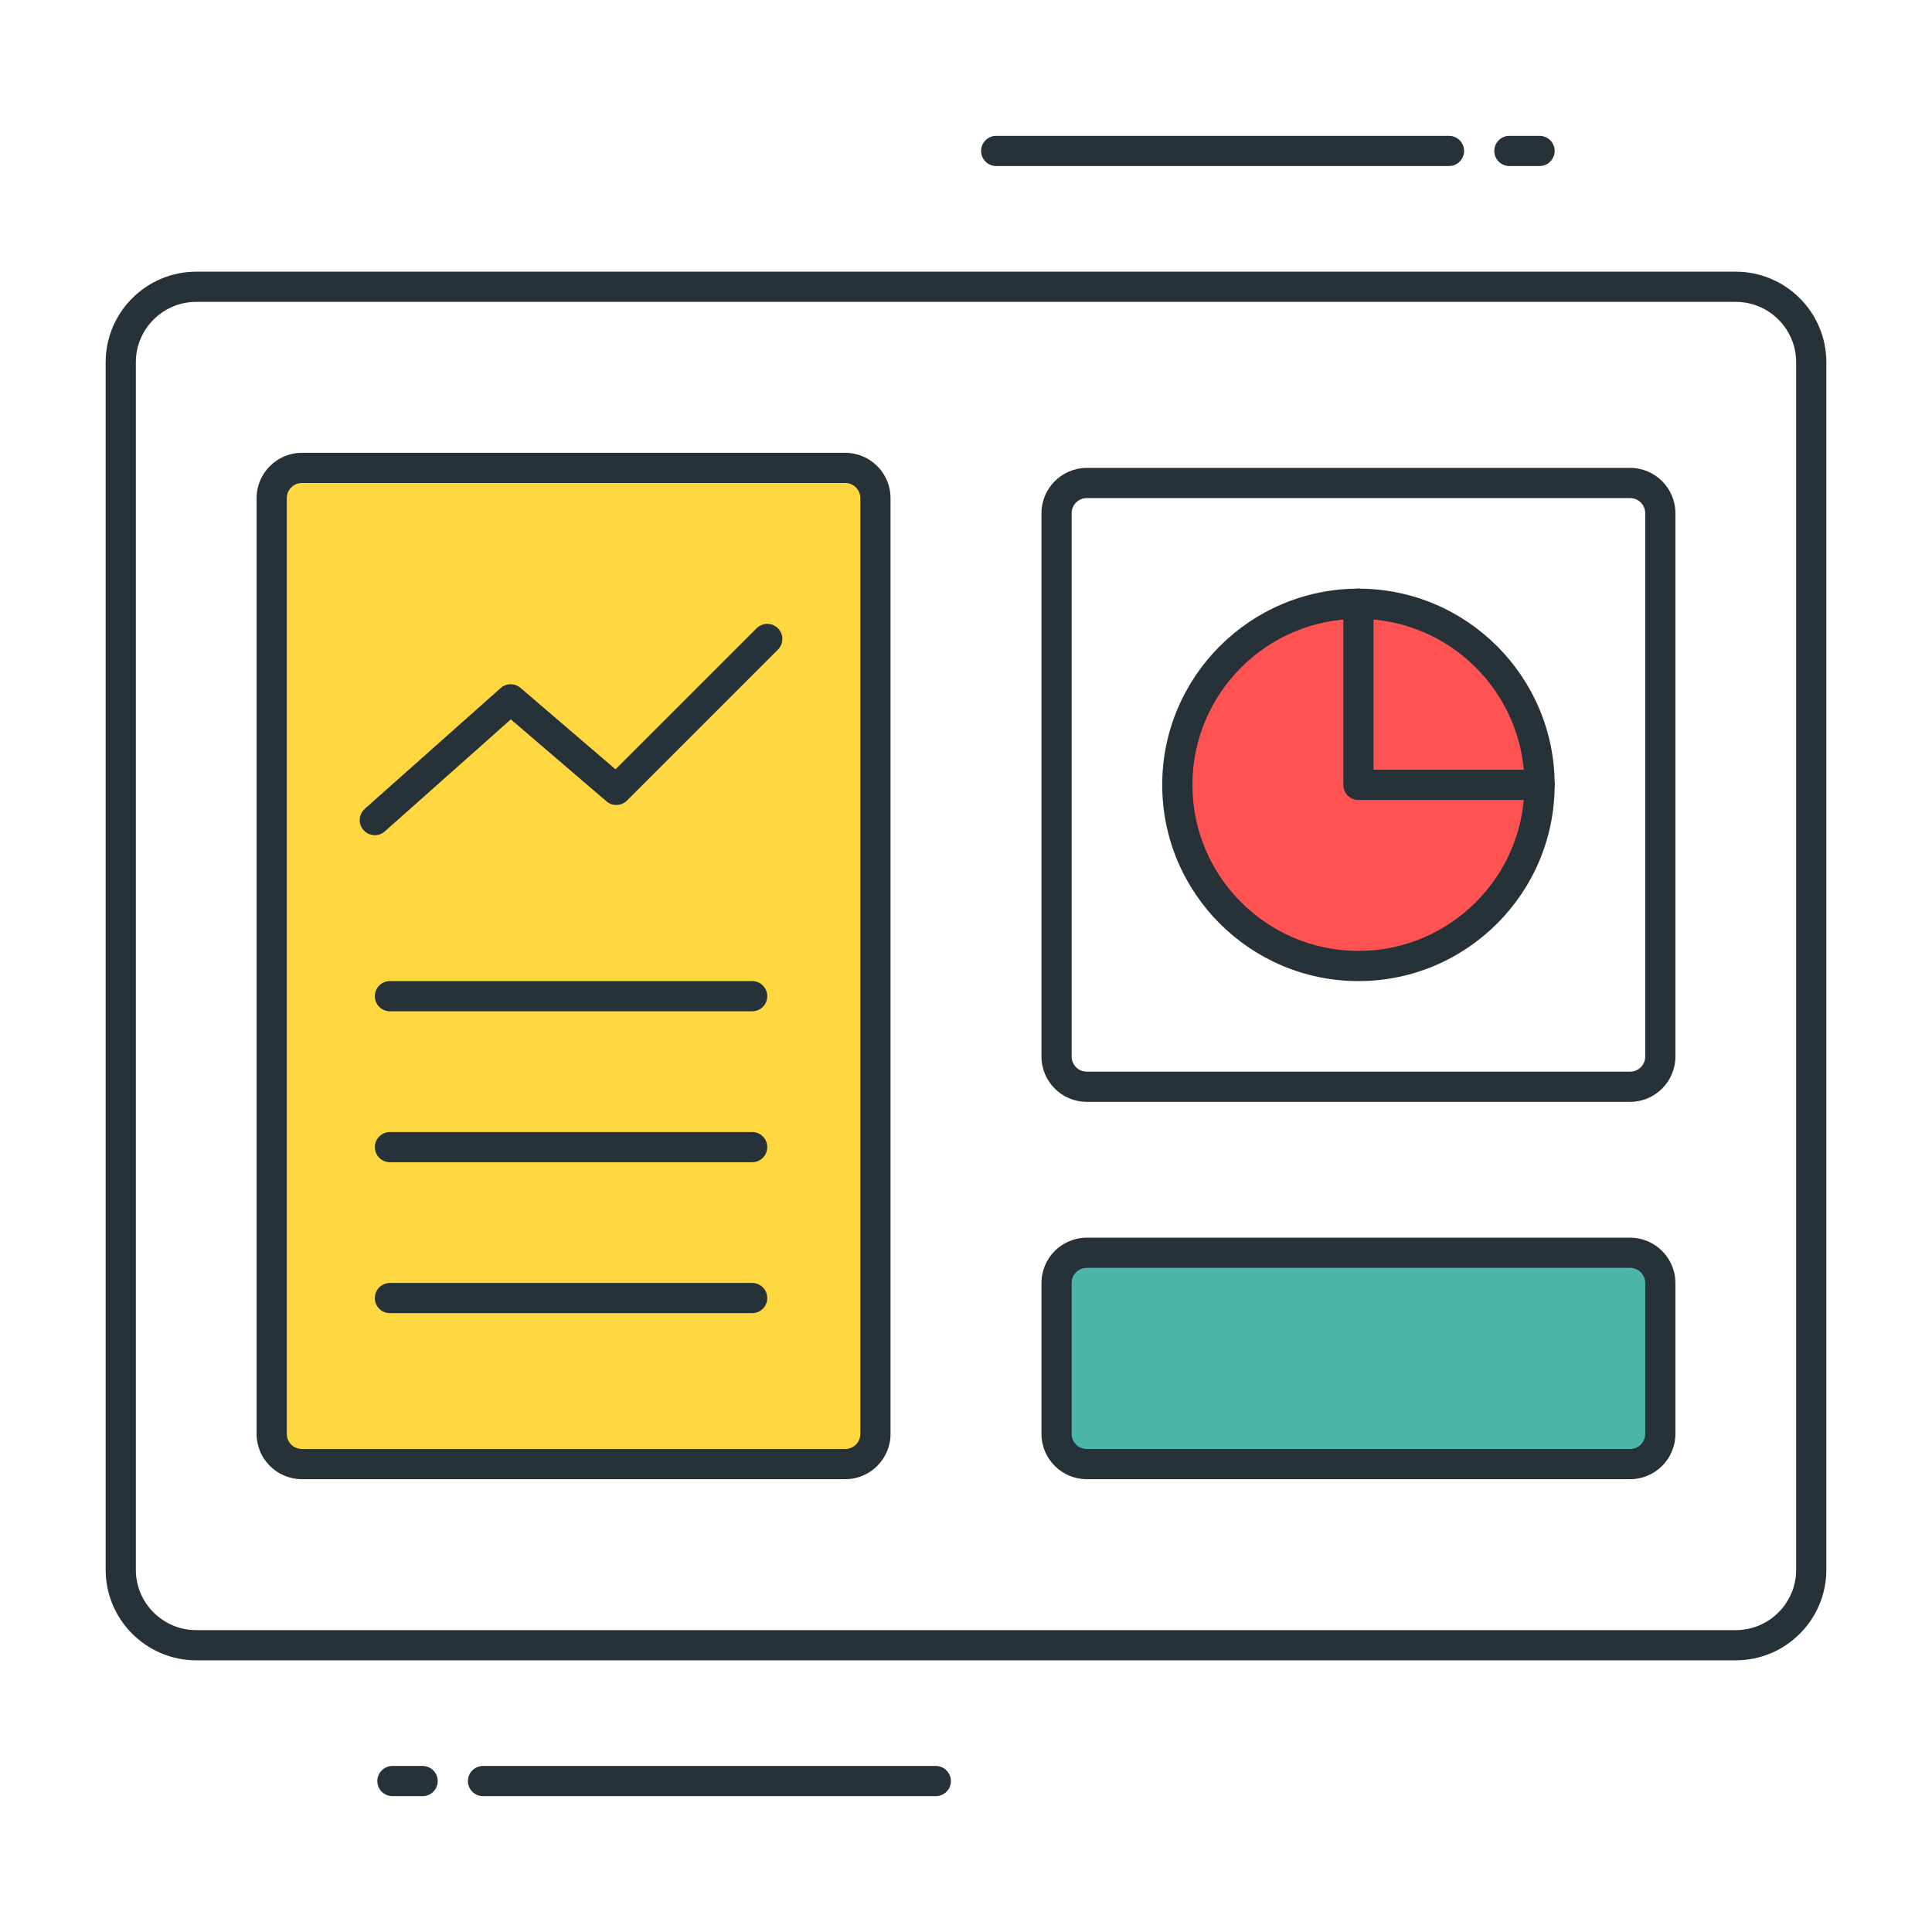 <?xml version="1.0" encoding="utf-8"?>
<!-- Generator: Adobe Illustrator 21.1.0, SVG Export Plug-In . SVG Version: 6.00 Build 0)  -->
<svg version="1.1" id="Icon_Set" xmlns="http://www.w3.org/2000/svg" xmlns:xlink="http://www.w3.org/1999/xlink" x="0px" y="0px"
	 viewBox="0 0 64 64" style="enable-background:new 0 0 64 64;" xml:space="preserve">
<style type="text/css">
	.st0{fill:#263238;}
	.st1{fill:#FFFFFF;}
	.st2{fill:#FF5252;}
	.st3{fill:#FFD740;}
	.st4{fill:#40C4FF;}
	.st5{fill:#4DB6AC;}
	.st6{fill:#4FC3F7;}
</style>
<g id="Hashrate">
	<g>
		<path class="st0" d="M57.5,55h-51c-1.654,0-3-1.346-3-3V12c0-1.654,1.346-3,3-3h51c1.654,0,3,1.346,3,3v40
			C60.5,53.654,59.154,55,57.5,55z M6.5,10c-1.103,0-2,0.897-2,2v40c0,1.103,0.897,2,2,2h51c1.103,0,2-0.897,2-2V12
			c0-1.103-0.897-2-2-2H6.5z"/>
	</g>
	<g>
		<path class="st3" d="M28,48.5H10c-0.552,0-1-0.448-1-1v-31c0-0.552,0.448-1,1-1h18c0.552,0,1,0.448,1,1v31
			C29,48.052,28.552,48.5,28,48.5z"/>
		<path class="st0" d="M28,49H10c-0.827,0-1.5-0.673-1.5-1.5v-31c0-0.827,0.673-1.5,1.5-1.5h18c0.827,0,1.5,0.673,1.5,1.5v31
			C29.5,48.327,28.827,49,28,49z M10,16c-0.276,0-0.5,0.224-0.5,0.5v31c0,0.276,0.224,0.5,0.5,0.5h18c0.276,0,0.5-0.224,0.5-0.5v-31
			c0-0.276-0.224-0.5-0.5-0.5H10z"/>
	</g>
	<g>
		<path class="st0" d="M54,36.5H36c-0.827,0-1.5-0.673-1.5-1.5V17c0-0.827,0.673-1.5,1.5-1.5h18c0.827,0,1.5,0.673,1.5,1.5v18
			C55.5,35.827,54.827,36.5,54,36.5z M36,16.5c-0.276,0-0.5,0.224-0.5,0.5v18c0,0.276,0.224,0.5,0.5,0.5h18
			c0.276,0,0.5-0.224,0.5-0.5V17c0-0.276-0.224-0.5-0.5-0.5H36z"/>
	</g>
	<g>
		<path class="st5" d="M54,48.5H36c-0.552,0-1-0.448-1-1v-5c0-0.552,0.448-1,1-1h18c0.552,0,1,0.448,1,1v5
			C55,48.052,54.552,48.5,54,48.5z"/>
		<path class="st0" d="M54,49H36c-0.827,0-1.5-0.673-1.5-1.5v-5c0-0.827,0.673-1.5,1.5-1.5h18c0.827,0,1.5,0.673,1.5,1.5v5
			C55.5,48.327,54.827,49,54,49z M36,42c-0.276,0-0.5,0.224-0.5,0.5v5c0,0.276,0.224,0.5,0.5,0.5h18c0.276,0,0.5-0.224,0.5-0.5v-5
			c0-0.276-0.224-0.5-0.5-0.5H36z"/>
	</g>
	<g>
		<circle class="st2" cx="45" cy="26" r="6"/>
		<path class="st0" d="M45,32.5c-3.584,0-6.5-2.916-6.5-6.5s2.916-6.5,6.5-6.5s6.5,2.916,6.5,6.5S48.584,32.5,45,32.5z M45,20.5
			c-3.033,0-5.5,2.467-5.5,5.5s2.467,5.5,5.5,5.5s5.5-2.467,5.5-5.5S48.033,20.5,45,20.5z"/>
	</g>
	<g>
		<path class="st0" d="M12.417,27.667c-0.138,0-0.275-0.057-0.374-0.168c-0.184-0.206-0.165-0.522,0.042-0.706l4.5-4
			c0.187-0.167,0.468-0.17,0.657-0.006l3.148,2.698l4.673-4.672c0.195-0.195,0.512-0.195,0.707,0s0.195,0.512,0,0.707l-5,5
			c-0.186,0.184-0.482,0.195-0.679,0.026l-3.169-2.716l-4.174,3.71C12.653,27.625,12.535,27.667,12.417,27.667z"/>
	</g>
	<g>
		<path class="st0" d="M24.917,33.5h-12c-0.276,0-0.5-0.224-0.5-0.5s0.224-0.5,0.5-0.5h12c0.276,0,0.5,0.224,0.5,0.5
			S25.193,33.5,24.917,33.5z"/>
	</g>
	<g>
		<path class="st0" d="M24.917,38.5h-12c-0.276,0-0.5-0.224-0.5-0.5s0.224-0.5,0.5-0.5h12c0.276,0,0.5,0.224,0.5,0.5
			S25.193,38.5,24.917,38.5z"/>
	</g>
	<g>
		<path class="st0" d="M24.917,43.5h-12c-0.276,0-0.5-0.224-0.5-0.5s0.224-0.5,0.5-0.5h12c0.276,0,0.5,0.224,0.5,0.5
			S25.193,43.5,24.917,43.5z"/>
	</g>
	<g>
		<path class="st0" d="M51,26.5h-6c-0.276,0-0.5-0.224-0.5-0.5v-6c0-0.276,0.224-0.5,0.5-0.5s0.5,0.224,0.5,0.5v5.5H51
			c0.276,0,0.5,0.224,0.5,0.5S51.276,26.5,51,26.5z"/>
	</g>
	<g>
		<path class="st0" d="M14,59.5h-1c-0.276,0-0.5-0.224-0.5-0.5s0.224-0.5,0.5-0.5h1c0.276,0,0.5,0.224,0.5,0.5S14.276,59.5,14,59.5z
			"/>
	</g>
	<g>
		<path class="st0" d="M31,59.5H16c-0.276,0-0.5-0.224-0.5-0.5s0.224-0.5,0.5-0.5h15c0.276,0,0.5,0.224,0.5,0.5S31.276,59.5,31,59.5
			z"/>
	</g>
	<g>
		<path class="st0" d="M51,5.5h-1c-0.276,0-0.5-0.224-0.5-0.5s0.224-0.5,0.5-0.5h1c0.276,0,0.5,0.224,0.5,0.5S51.276,5.5,51,5.5z"/>
	</g>
	<g>
		<path class="st0" d="M48,5.5H33c-0.276,0-0.5-0.224-0.5-0.5s0.224-0.5,0.5-0.5h15c0.276,0,0.5,0.224,0.5,0.5S48.276,5.5,48,5.5z"
			/>
	</g>
</g>
</svg>

